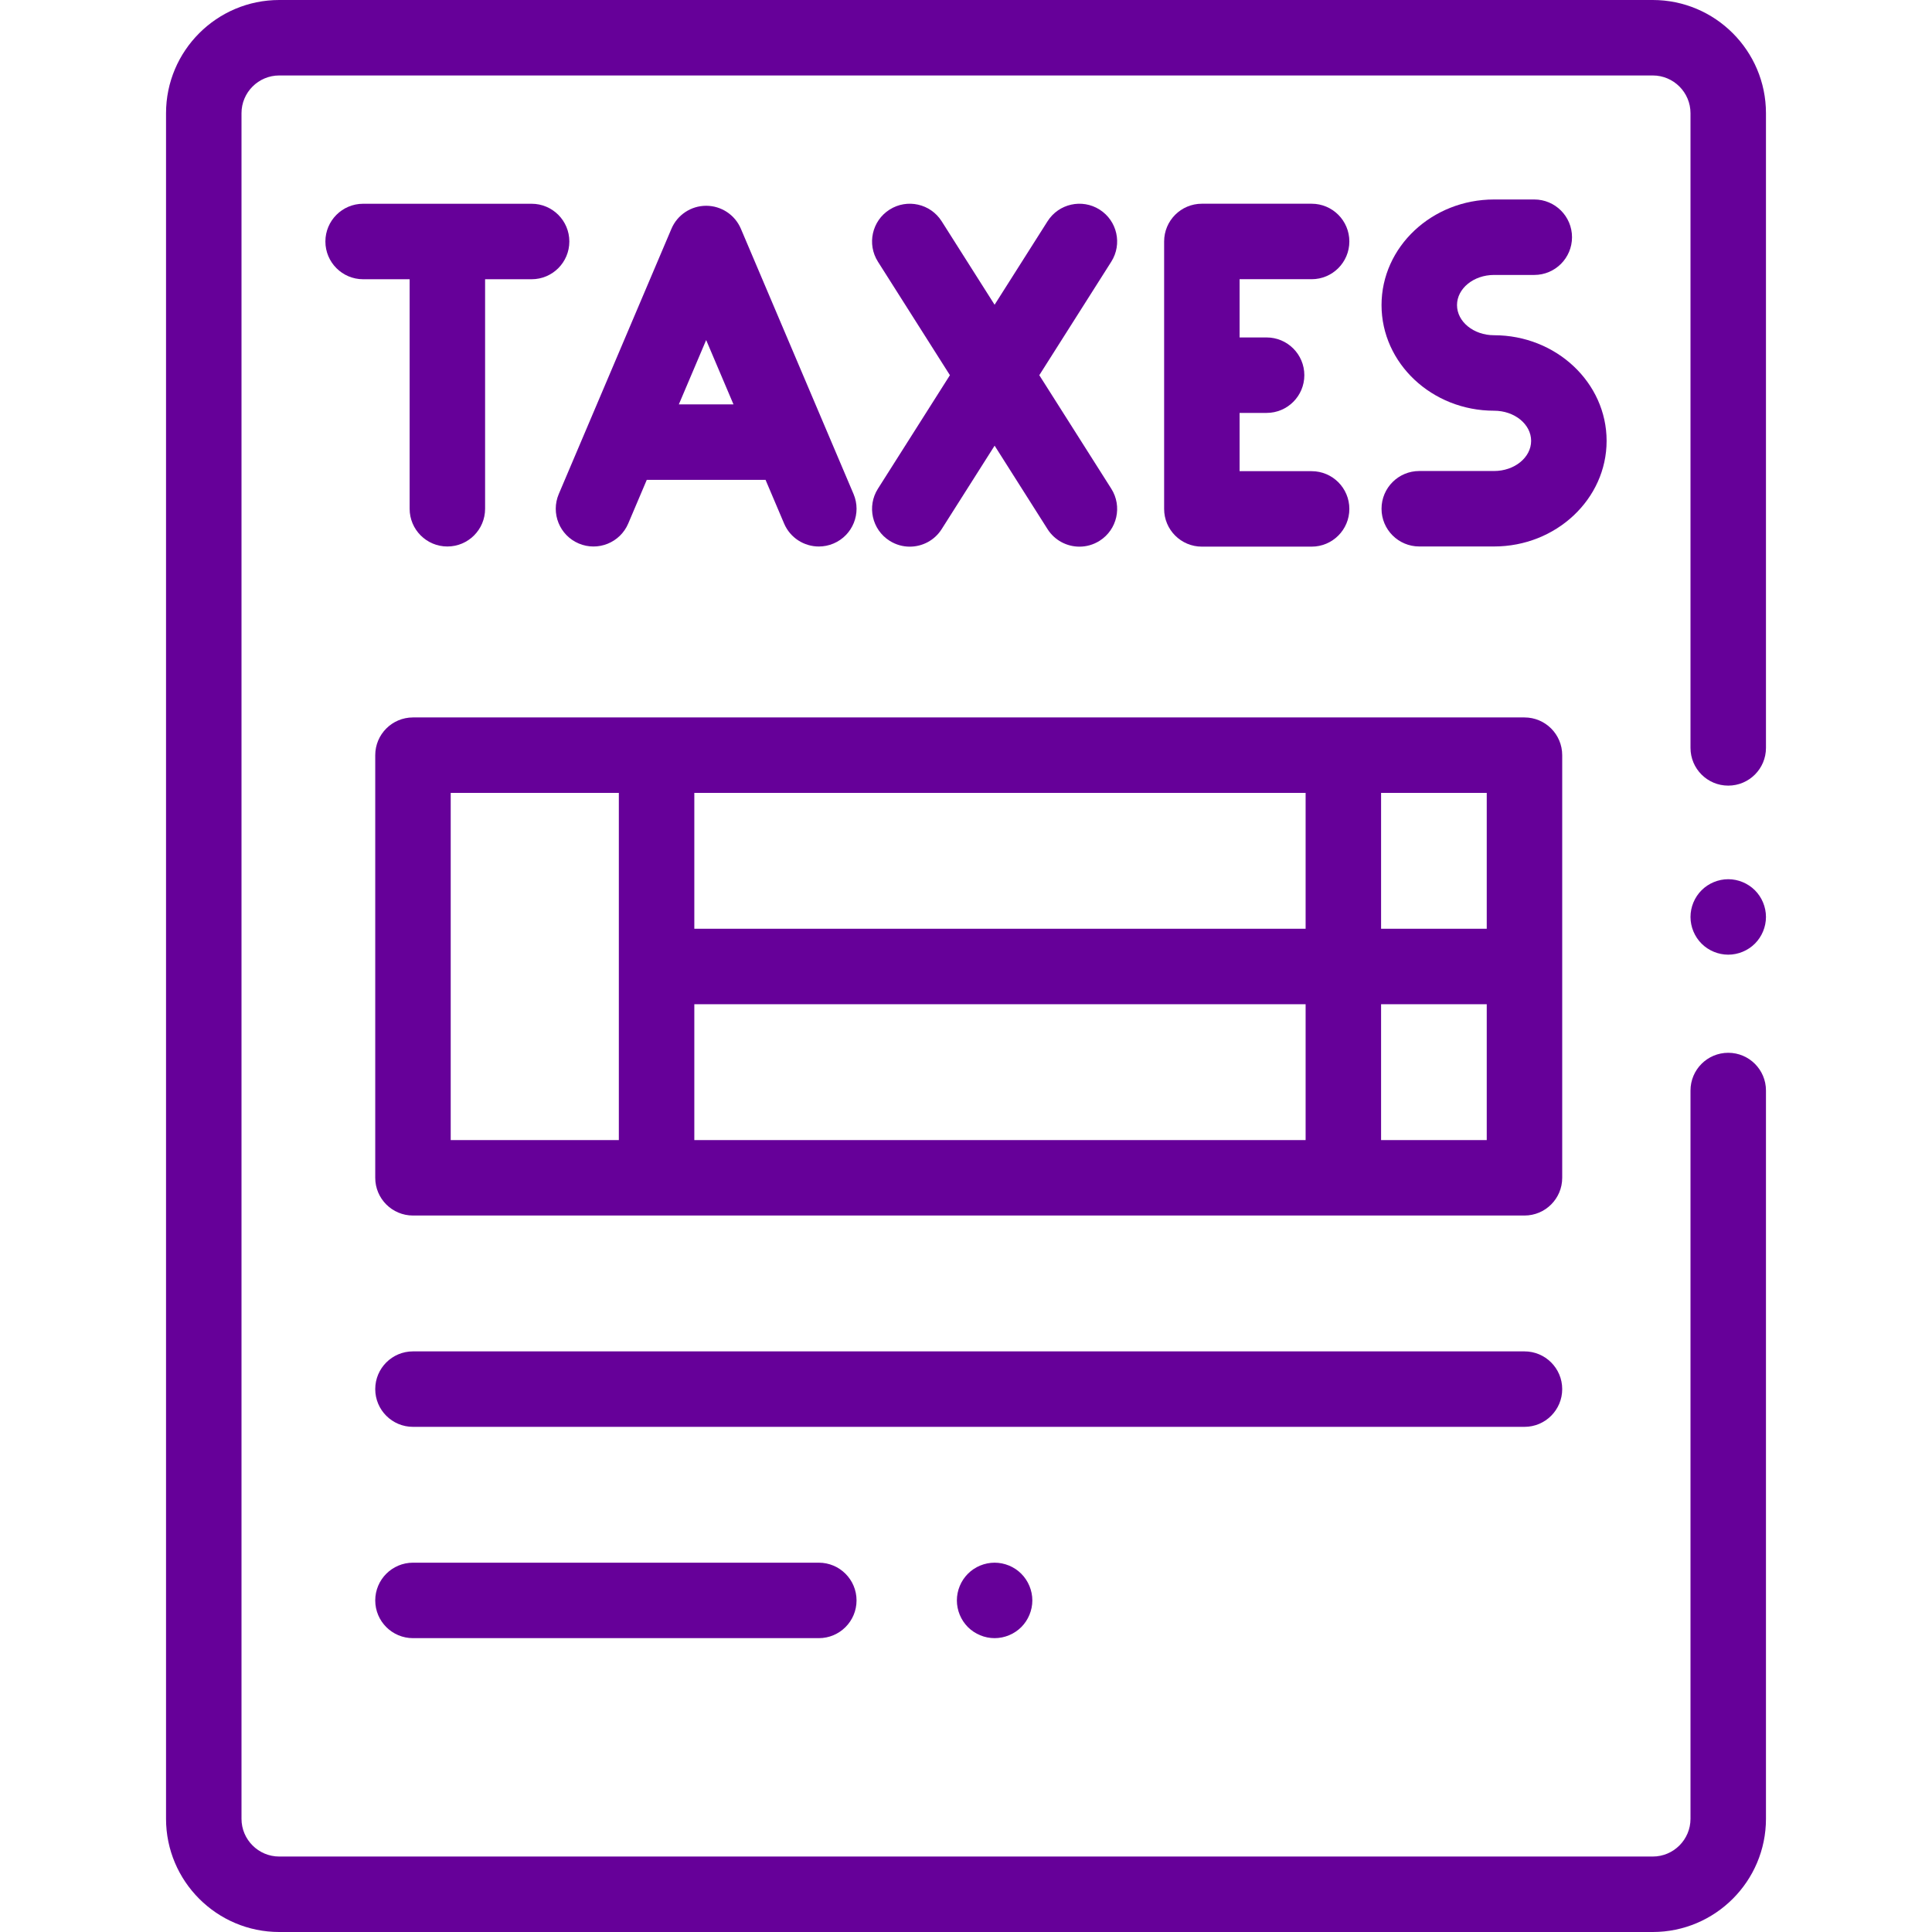 <svg width="116" height="116" viewBox="0 0 116 116" fill="none" xmlns="http://www.w3.org/2000/svg">
<path d="M105.367 53.453C104.946 53.032 104.361 52.789 103.766 52.789C103.17 52.789 102.585 53.032 102.164 53.453C101.742 53.874 101.5 54.459 101.5 55.055C101.5 55.651 101.742 56.235 102.164 56.657C102.585 57.078 103.17 57.32 103.766 57.32C104.361 57.32 104.946 57.078 105.367 56.657C105.789 56.235 106.031 55.651 106.031 55.055C106.031 54.459 105.789 53.874 105.367 53.453Z" fill="#660099"/>
<path d="M103.766 47.17C105.017 47.17 106.031 46.156 106.031 44.904V6.797C106.031 3.049 102.982 0 99.234 0H16.766C13.018 0 9.969 3.049 9.969 6.797V109.203C9.969 112.951 13.018 116 16.766 116H99.234C102.982 116 106.031 112.951 106.031 109.203V65.477C106.031 64.225 105.017 63.211 103.766 63.211C102.514 63.211 101.5 64.225 101.5 65.477V109.203C101.5 110.452 100.484 111.469 99.234 111.469H16.766C15.516 111.469 14.5 110.452 14.5 109.203V6.797C14.5 5.548 15.516 4.531 16.766 4.531H99.234C100.484 4.531 101.5 5.548 101.5 6.797V44.904C101.5 46.156 102.514 47.17 103.766 47.17Z" fill="#660099"/>
<path d="M89.706 20.128C88.479 20.128 87.481 19.316 87.481 18.318C87.481 17.32 88.479 16.508 89.706 16.508H92.12C93.371 16.508 94.386 15.493 94.386 14.242C94.386 12.991 93.371 11.977 92.12 11.977H89.706C85.98 11.977 82.949 14.821 82.949 18.318C82.949 21.815 85.98 24.66 89.706 24.66C90.933 24.66 91.931 25.471 91.931 26.47C91.931 27.468 90.933 28.28 89.706 28.28H85.215C83.963 28.28 82.949 29.294 82.949 30.546C82.949 31.797 83.963 32.811 85.215 32.811H89.706C93.431 32.811 96.463 29.966 96.463 26.47C96.463 22.973 93.432 20.128 89.706 20.128Z" fill="#660099"/>
<path d="M31.918 12.234H21.803C20.552 12.234 19.537 13.249 19.537 14.5C19.537 15.751 20.552 16.766 21.803 16.766H24.595V30.546C24.595 31.798 25.61 32.812 26.861 32.812C28.112 32.812 29.126 31.798 29.126 30.546V16.766H31.918C33.17 16.766 34.184 15.751 34.184 14.5C34.184 13.249 33.17 12.234 31.918 12.234Z" fill="#660099"/>
<path d="M51.248 29.661L44.484 13.736C44.129 12.899 43.308 12.355 42.399 12.355C41.49 12.355 40.669 12.899 40.314 13.736L33.55 29.661C33.06 30.813 33.597 32.143 34.749 32.632C35.901 33.121 37.231 32.584 37.72 31.433L38.833 28.812H45.965L47.078 31.433C47.444 32.295 48.282 32.813 49.164 32.813C49.459 32.813 49.76 32.755 50.049 32.632C51.2 32.143 51.737 30.813 51.248 29.661ZM40.758 24.281L42.399 20.417L44.04 24.281H40.758Z" fill="#660099"/>
<path d="M66.723 29.343L62.401 22.527L66.723 15.712C67.393 14.655 67.079 13.255 66.023 12.585C64.966 11.915 63.566 12.228 62.896 13.285L59.717 18.297L56.539 13.285C55.868 12.228 54.468 11.915 53.412 12.585C52.355 13.255 52.042 14.655 52.712 15.712L57.034 22.527L52.712 29.343C52.042 30.399 52.355 31.799 53.412 32.469C53.789 32.708 54.209 32.822 54.623 32.822C55.374 32.822 56.108 32.45 56.539 31.77L59.718 26.758L62.896 31.77C63.328 32.45 64.062 32.822 64.812 32.822C65.227 32.822 65.647 32.708 66.023 32.469C67.08 31.799 67.393 30.399 66.723 29.343Z" fill="#660099"/>
<path d="M78.752 28.29H74.427V24.792H76.048C77.299 24.792 78.314 23.778 78.314 22.527C78.314 21.275 77.299 20.261 76.048 20.261H74.427V16.764H78.752C80.003 16.764 81.017 15.749 81.017 14.498C81.017 13.247 80.003 12.232 78.752 12.232H72.161C70.91 12.232 69.896 13.247 69.896 14.498V30.556C69.896 31.807 70.91 32.821 72.161 32.821H78.752C80.003 32.821 81.017 31.807 81.017 30.556C81.017 29.304 80.003 28.29 78.752 28.29Z" fill="#660099"/>
<path d="M91.531 81.139H24.796C23.545 81.139 22.53 82.153 22.53 83.404C22.53 84.655 23.545 85.67 24.796 85.67H91.531C92.783 85.67 93.797 84.655 93.797 83.404C93.797 82.153 92.783 81.139 91.531 81.139Z" fill="#660099"/>
<path d="M49.163 93.826H24.796C23.545 93.826 22.53 94.841 22.53 96.092C22.53 97.343 23.545 98.357 24.796 98.357H49.163C50.414 98.357 51.428 97.343 51.428 96.092C51.428 94.841 50.414 93.826 49.163 93.826Z" fill="#660099"/>
<path d="M61.319 94.49C60.898 94.066 60.313 93.826 59.717 93.826C59.121 93.826 58.537 94.066 58.115 94.49C57.694 94.911 57.452 95.494 57.452 96.092C57.452 96.688 57.694 97.272 58.115 97.694C58.537 98.115 59.121 98.357 59.717 98.357C60.313 98.357 60.898 98.115 61.319 97.694C61.74 97.272 61.983 96.688 61.983 96.092C61.983 95.494 61.74 94.911 61.319 94.49Z" fill="#660099"/>
<path d="M91.531 43.076H24.796C23.545 43.076 22.53 44.09 22.53 45.342V70.717C22.53 71.968 23.545 72.982 24.796 72.982H91.531C92.783 72.982 93.797 71.968 93.797 70.717V45.342C93.797 44.09 92.783 43.076 91.531 43.076ZM37.156 68.451H27.061V47.607H37.156V68.451ZM78.391 68.451H41.688V60.295H78.391V68.451ZM78.391 55.764H41.688V47.607H78.391V55.764ZM89.266 68.451H82.922V60.295H89.266V68.451ZM89.266 55.764H82.922V47.607H89.266V55.764Z" fill="#660099"/>
</svg>
